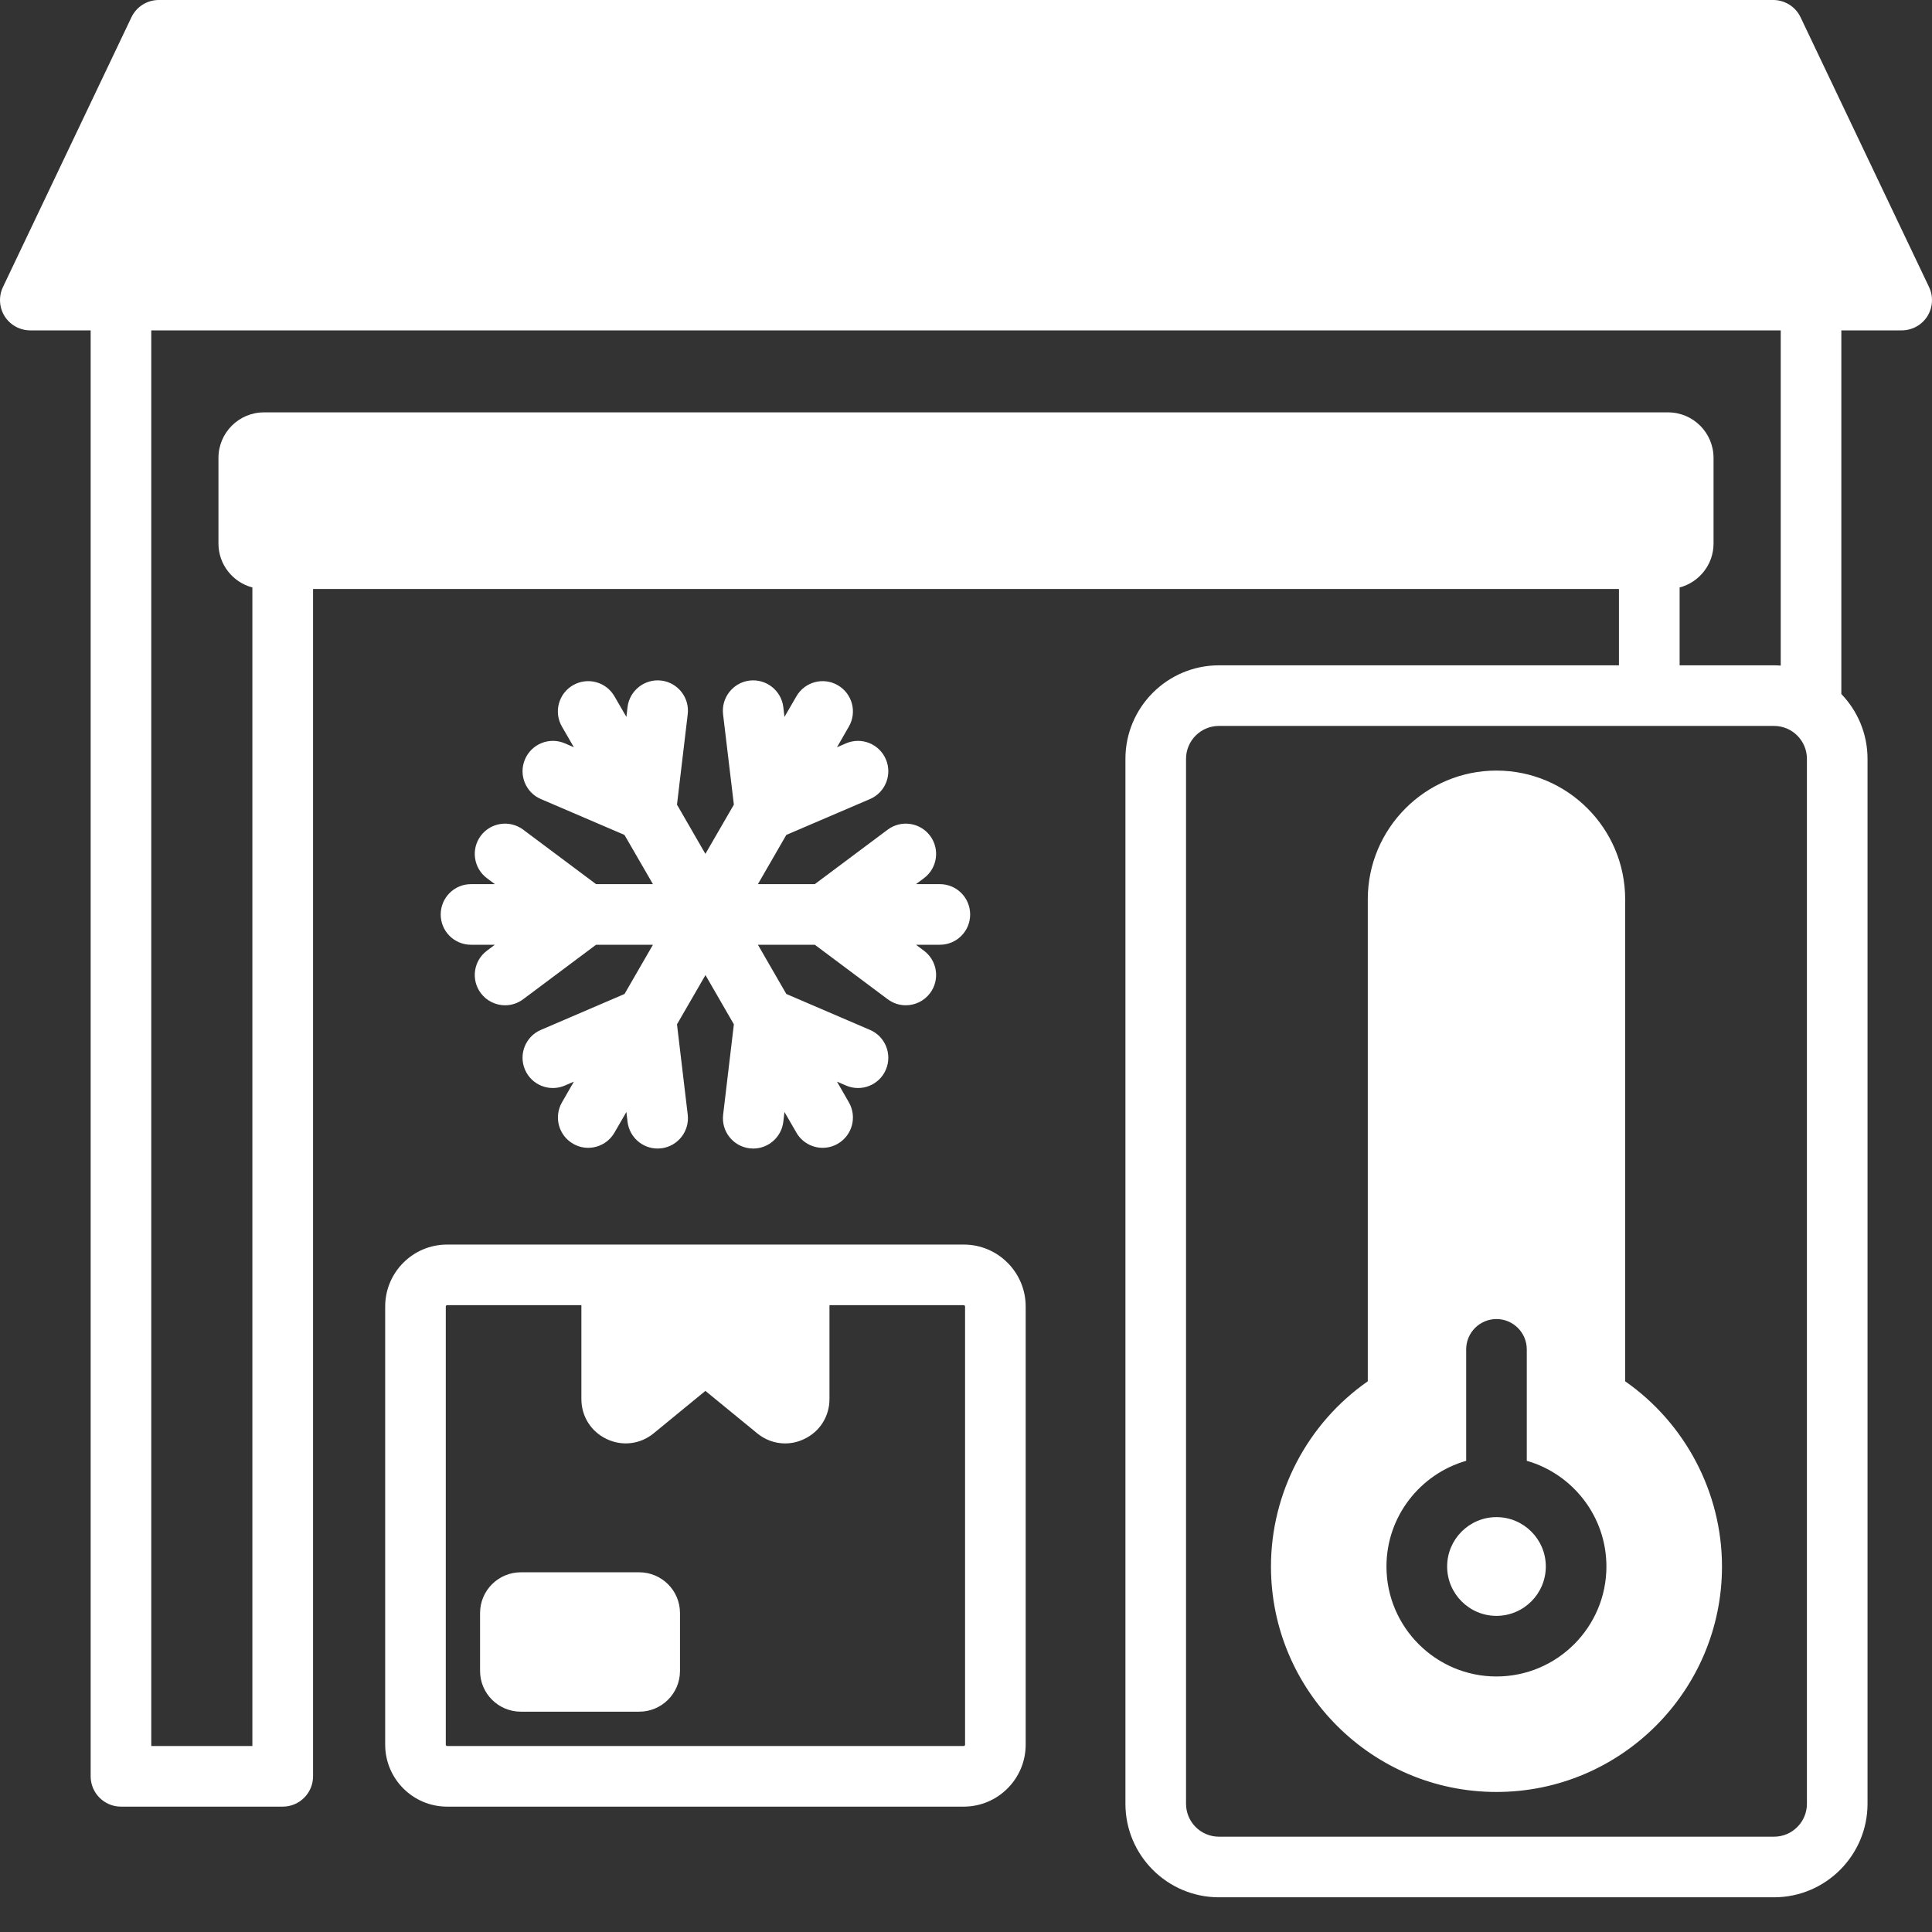 <svg width="27" height="27" viewBox="0 0 27 27" fill="none" xmlns="http://www.w3.org/2000/svg">
<rect x="0" y="0" width="27" height="27" fill="#333333" stroke="none"/>
<path d="M21.603 21.892C21.603 22.272 21.294 22.582 20.913 22.582C20.533 22.582 20.224 22.272 20.224 21.892C20.224 21.512 20.533 21.202 20.913 21.202C21.294 21.202 21.603 21.512 21.603 21.892ZM14.334 18.258V24.382C14.334 24.859 13.946 25.248 13.468 25.248H6.248C5.771 25.248 5.383 24.859 5.383 24.382V18.258C5.383 17.781 5.771 17.393 6.248 17.393H13.469C13.946 17.393 14.334 17.781 14.334 18.258ZM13.487 18.258C13.487 18.249 13.478 18.24 13.468 18.24H11.592V19.552C11.592 19.794 11.457 20.008 11.238 20.111C11.153 20.152 11.062 20.172 10.972 20.172C10.832 20.172 10.695 20.124 10.581 20.03L9.858 19.438L9.136 20.03C8.949 20.184 8.697 20.215 8.479 20.111C8.26 20.008 8.125 19.794 8.125 19.552V18.24H6.248C6.239 18.24 6.23 18.249 6.23 18.258V24.382C6.23 24.391 6.239 24.401 6.248 24.401H13.469C13.478 24.401 13.487 24.391 13.487 24.382V18.258H13.487ZM26.935 4.42C26.857 4.543 26.722 4.617 26.576 4.617H25.733V9.699C25.959 9.934 26.099 10.253 26.099 10.605V25.208C26.099 25.928 25.513 26.515 24.792 26.515H17.035C16.314 26.515 15.728 25.929 15.728 25.208V10.605C15.728 9.884 16.314 9.298 17.035 9.298H22.625V8.231H4.375V24.824C4.375 25.058 4.185 25.248 3.951 25.248H1.691C1.457 25.248 1.267 25.058 1.267 24.824V4.617H0.424C0.278 4.617 0.143 4.543 0.065 4.42C-0.012 4.297 -0.021 4.143 0.041 4.012L1.837 0.241C1.907 0.094 2.056 0 2.219 0H24.781C24.944 0 25.093 0.094 25.163 0.241L26.959 4.012C27.021 4.143 27.012 4.297 26.935 4.42ZM3.053 7.596V6.399C3.053 6.048 3.338 5.763 3.688 5.763H23.312C23.662 5.763 23.947 6.048 23.947 6.399V7.596C23.947 7.891 23.745 8.138 23.473 8.21V9.298H24.792C24.823 9.298 24.855 9.299 24.886 9.302V4.617H2.114V24.401H3.527V8.21C3.255 8.138 3.053 7.891 3.053 7.596ZM25.252 10.605C25.252 10.351 25.046 10.145 24.792 10.145H17.035C16.781 10.145 16.575 10.351 16.575 10.605V25.208C16.575 25.462 16.781 25.668 17.035 25.668H24.792C25.046 25.668 25.252 25.462 25.252 25.208V10.605ZM24.065 21.892C24.065 23.63 22.651 25.043 20.913 25.043C19.176 25.043 17.762 23.63 17.762 21.892C17.762 20.86 18.274 19.89 19.115 19.304V12.568C19.115 11.576 19.922 10.769 20.913 10.769C21.905 10.769 22.712 11.576 22.712 12.568V19.304C23.552 19.89 24.065 20.86 24.065 21.892ZM22.45 21.892C22.45 21.192 21.979 20.599 21.337 20.415V18.858C21.337 18.624 21.147 18.434 20.913 18.434C20.679 18.434 20.49 18.624 20.49 18.858V20.415C19.848 20.599 19.376 21.192 19.376 21.892C19.376 22.739 20.066 23.429 20.913 23.429C21.761 23.429 22.45 22.739 22.45 21.892ZM6.159 12.78C6.159 13.014 6.348 13.203 6.582 13.203H6.916L6.805 13.286C6.618 13.426 6.579 13.691 6.719 13.879C6.802 13.99 6.93 14.049 7.059 14.049C7.147 14.049 7.236 14.021 7.312 13.964L8.33 13.203H9.125L8.728 13.891L7.559 14.393C7.344 14.485 7.245 14.734 7.337 14.949C7.429 15.164 7.678 15.263 7.893 15.171L8.02 15.116L7.854 15.405C7.737 15.608 7.806 15.867 8.009 15.984C8.075 16.022 8.148 16.041 8.22 16.041C8.366 16.041 8.509 15.964 8.587 15.829L8.754 15.54L8.77 15.677C8.796 15.893 8.979 16.051 9.19 16.051C9.207 16.051 9.224 16.05 9.241 16.048C9.473 16.02 9.639 15.809 9.611 15.577L9.461 14.315L9.859 13.627L10.256 14.315L10.106 15.577C10.078 15.81 10.244 16.02 10.476 16.048C10.493 16.05 10.51 16.051 10.527 16.051C10.738 16.051 10.921 15.893 10.947 15.677L10.963 15.54L11.13 15.829C11.208 15.965 11.351 16.041 11.497 16.041C11.569 16.041 11.642 16.022 11.708 15.984C11.911 15.867 11.98 15.608 11.863 15.405L11.697 15.116L11.824 15.171C12.039 15.263 12.288 15.164 12.38 14.949C12.472 14.734 12.373 14.485 12.158 14.393L10.989 13.891L10.592 13.203H11.387L12.405 13.964C12.481 14.021 12.57 14.049 12.658 14.049C12.787 14.049 12.915 13.99 12.998 13.879C13.138 13.692 13.1 13.426 12.912 13.286L12.801 13.203H13.135C13.369 13.203 13.558 13.014 13.558 12.78C13.558 12.546 13.369 12.356 13.135 12.356H12.801L12.912 12.273C13.1 12.133 13.138 11.868 12.998 11.68C12.858 11.493 12.592 11.455 12.405 11.595L11.387 12.356H10.592L10.989 11.668L12.158 11.167C12.373 11.075 12.472 10.826 12.38 10.611C12.288 10.396 12.039 10.296 11.824 10.388L11.697 10.443L11.863 10.154C11.98 9.952 11.911 9.693 11.708 9.576C11.506 9.459 11.247 9.528 11.13 9.731L10.963 10.019L10.947 9.882C10.919 9.65 10.708 9.484 10.476 9.511C10.244 9.539 10.078 9.75 10.105 9.982L10.256 11.245L9.858 11.933L9.461 11.245L9.611 9.982C9.639 9.75 9.473 9.539 9.241 9.511C9.009 9.484 8.798 9.65 8.77 9.882L8.754 10.019L8.587 9.731C8.47 9.528 8.211 9.459 8.008 9.576C7.806 9.692 7.736 9.951 7.853 10.154L8.02 10.443L7.893 10.388C7.678 10.296 7.429 10.396 7.337 10.611C7.245 10.826 7.344 11.075 7.559 11.167L8.727 11.668L9.125 12.356H8.33L7.312 11.595C7.125 11.455 6.859 11.493 6.719 11.68C6.579 11.868 6.618 12.133 6.805 12.273L6.916 12.356H6.582C6.348 12.356 6.159 12.546 6.159 12.78ZM8.933 21.973H7.279C6.965 21.973 6.709 22.228 6.709 22.542V23.352C6.709 23.666 6.965 23.921 7.279 23.921H8.933C9.247 23.921 9.503 23.666 9.503 23.352V22.542C9.503 22.228 9.247 21.973 8.933 21.973Z" fill="white"/>
</svg>

